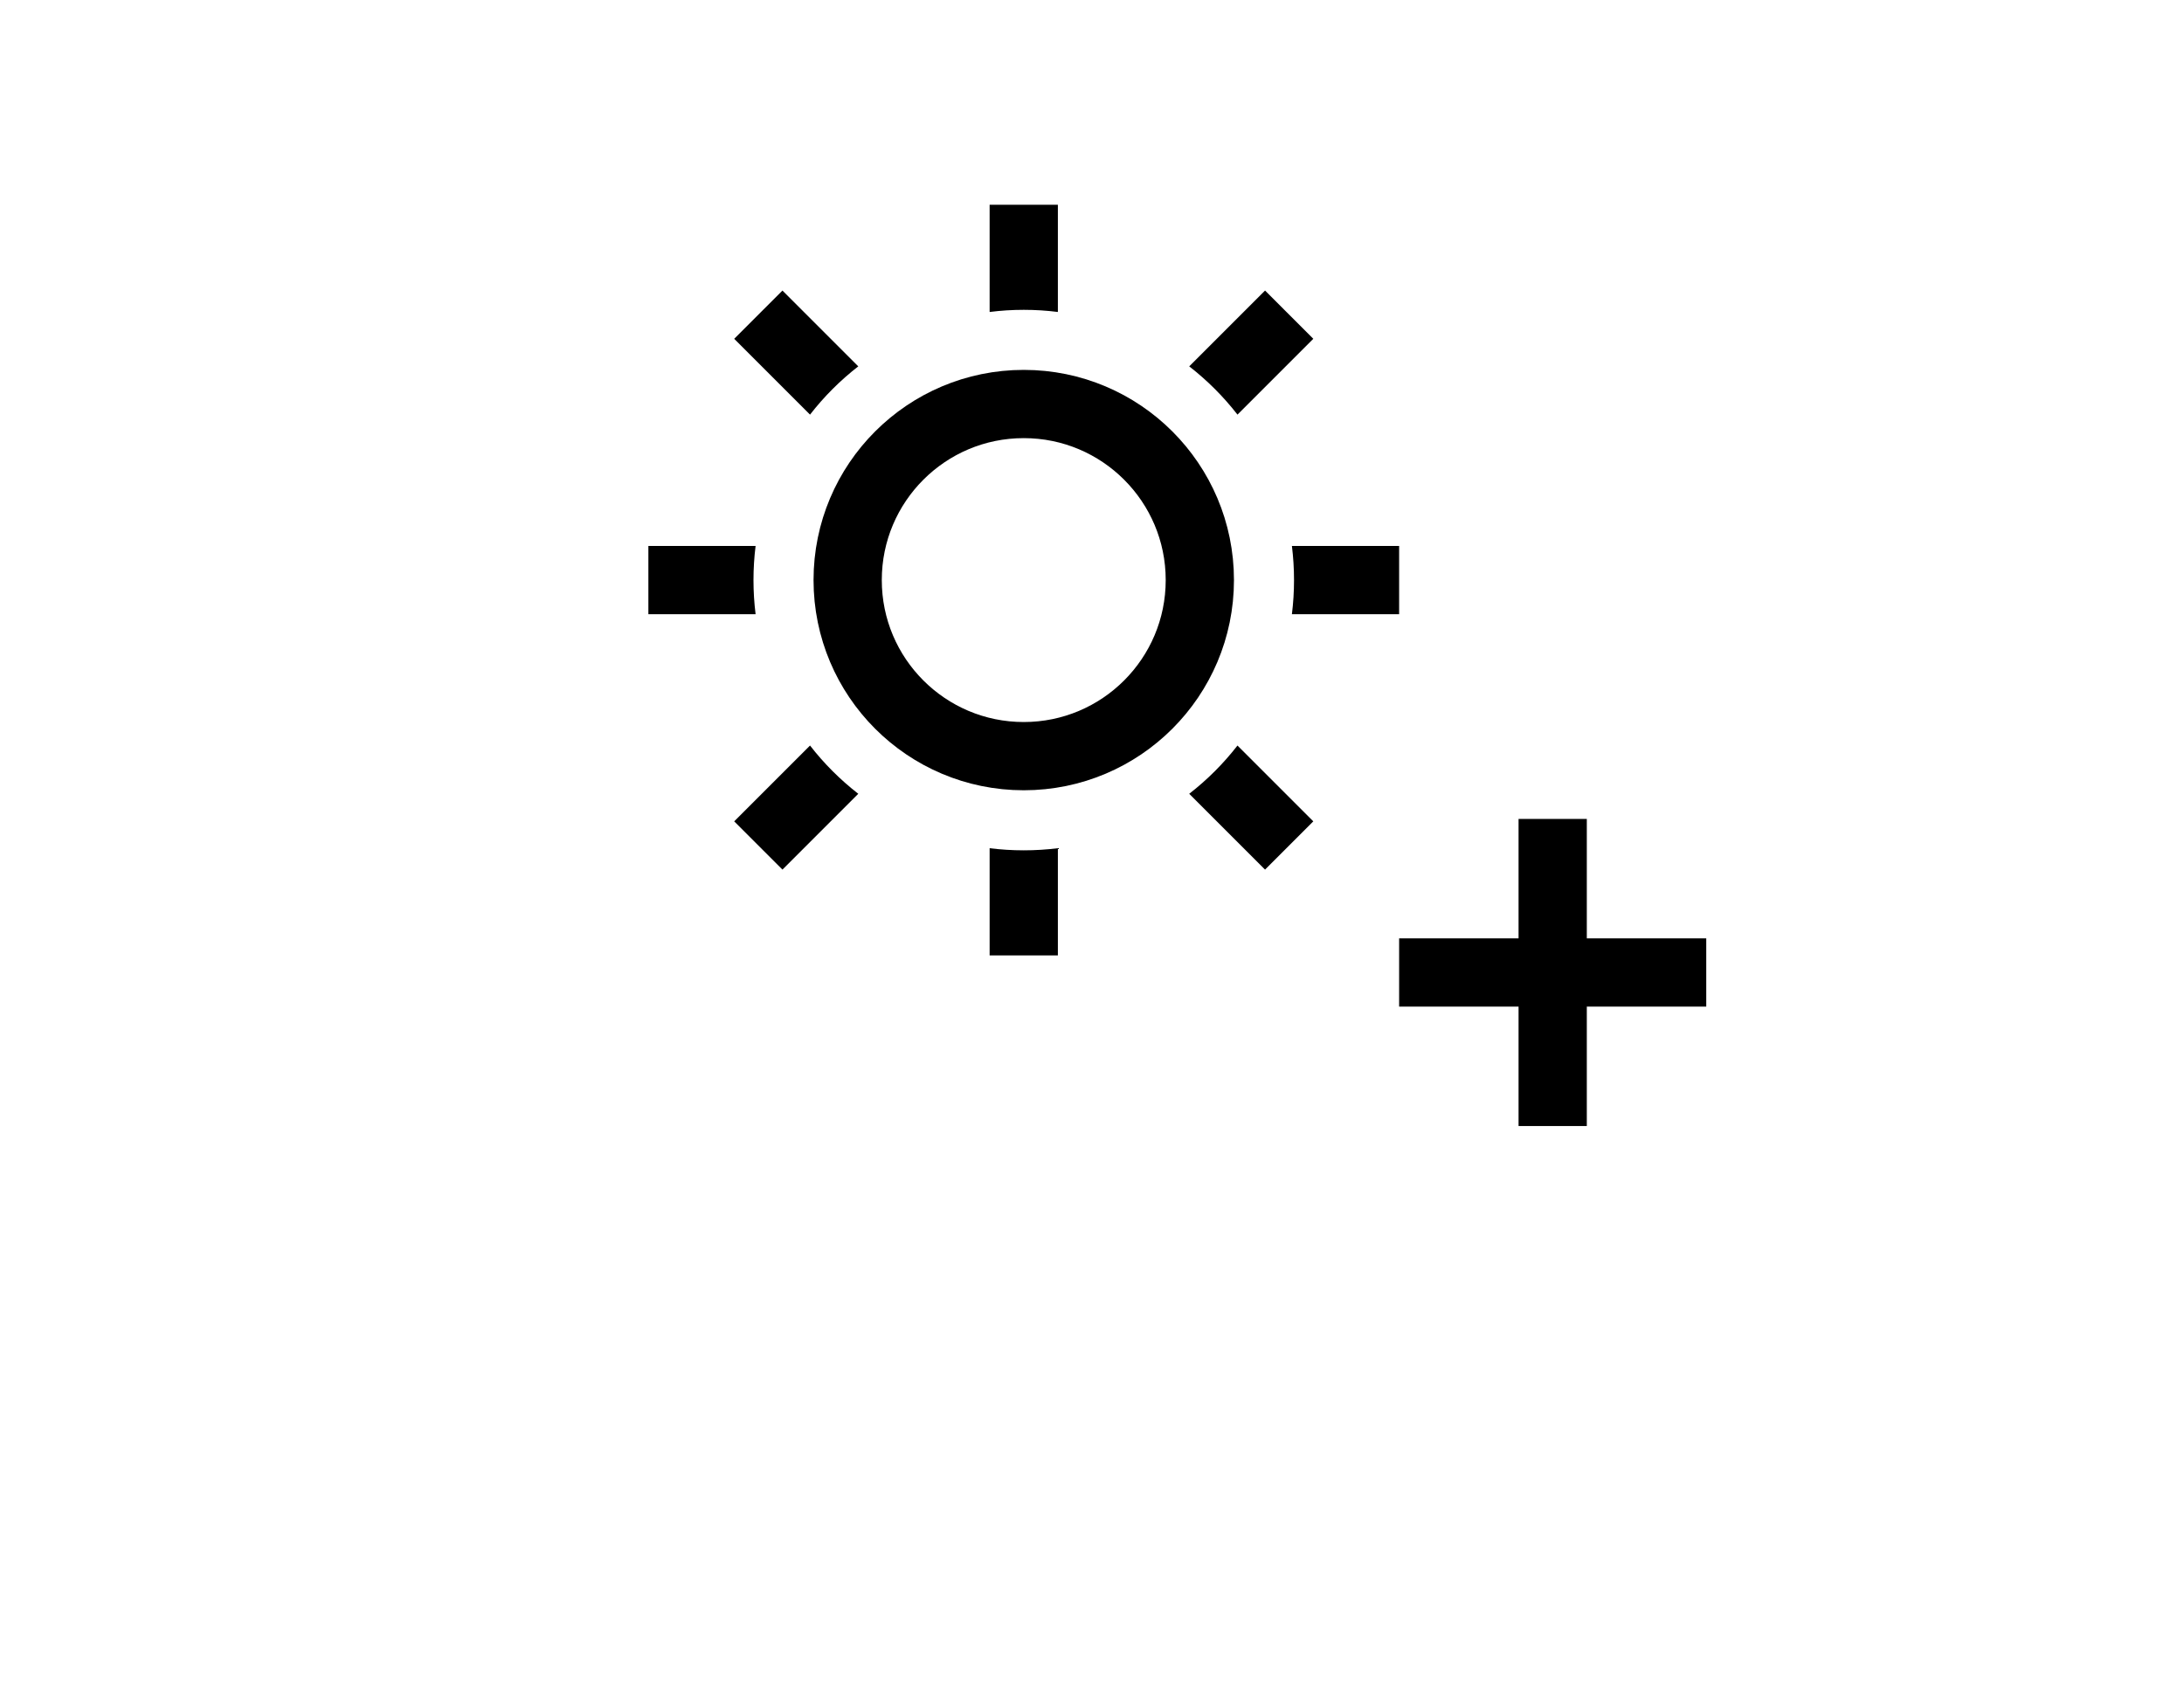 <svg width="64" height="50" viewBox="0 0 64 50" fill="none" xmlns="http://www.w3.org/2000/svg">
<path d="M44.5 24V33H46.5V24H44.5ZM41 29.5H50V27.5H41V29.5Z" fill="currentColor"/>
<path fill-rule="evenodd" clip-rule="evenodd" d="M25.151 10.737C24.623 11.147 24.147 11.623 23.737 12.151L21.515 9.929L22.929 8.515L25.151 10.737ZM29 9.143C29.328 9.101 29.661 9.08 30 9.08C30.339 9.08 30.672 9.101 31 9.143V6H29V9.143ZM34.849 10.737C35.377 11.147 35.853 11.623 36.263 12.151L38.485 9.929L37.071 8.515L34.849 10.737ZM37.858 16C37.899 16.328 37.92 16.661 37.92 17C37.92 17.339 37.899 17.672 37.858 18H41V16H37.858ZM36.263 21.849C35.853 22.377 35.377 22.853 34.849 23.263L37.071 25.485L38.485 24.071L36.263 21.849ZM31 24.858C30.672 24.899 30.339 24.92 30 24.92C29.661 24.92 29.328 24.899 29 24.858V28H31V24.858ZM25.151 23.263C24.623 22.853 24.147 22.377 23.737 21.849L21.515 24.071L22.929 25.485L25.151 23.263ZM22.142 18C22.101 17.672 22.08 17.339 22.08 17C22.08 16.661 22.101 16.328 22.142 16H19V18H22.142Z" fill="currentColor"/>
<circle cx="30" cy="17" r="5.16" stroke="currentColor" stroke-width="2"/>
</svg>
